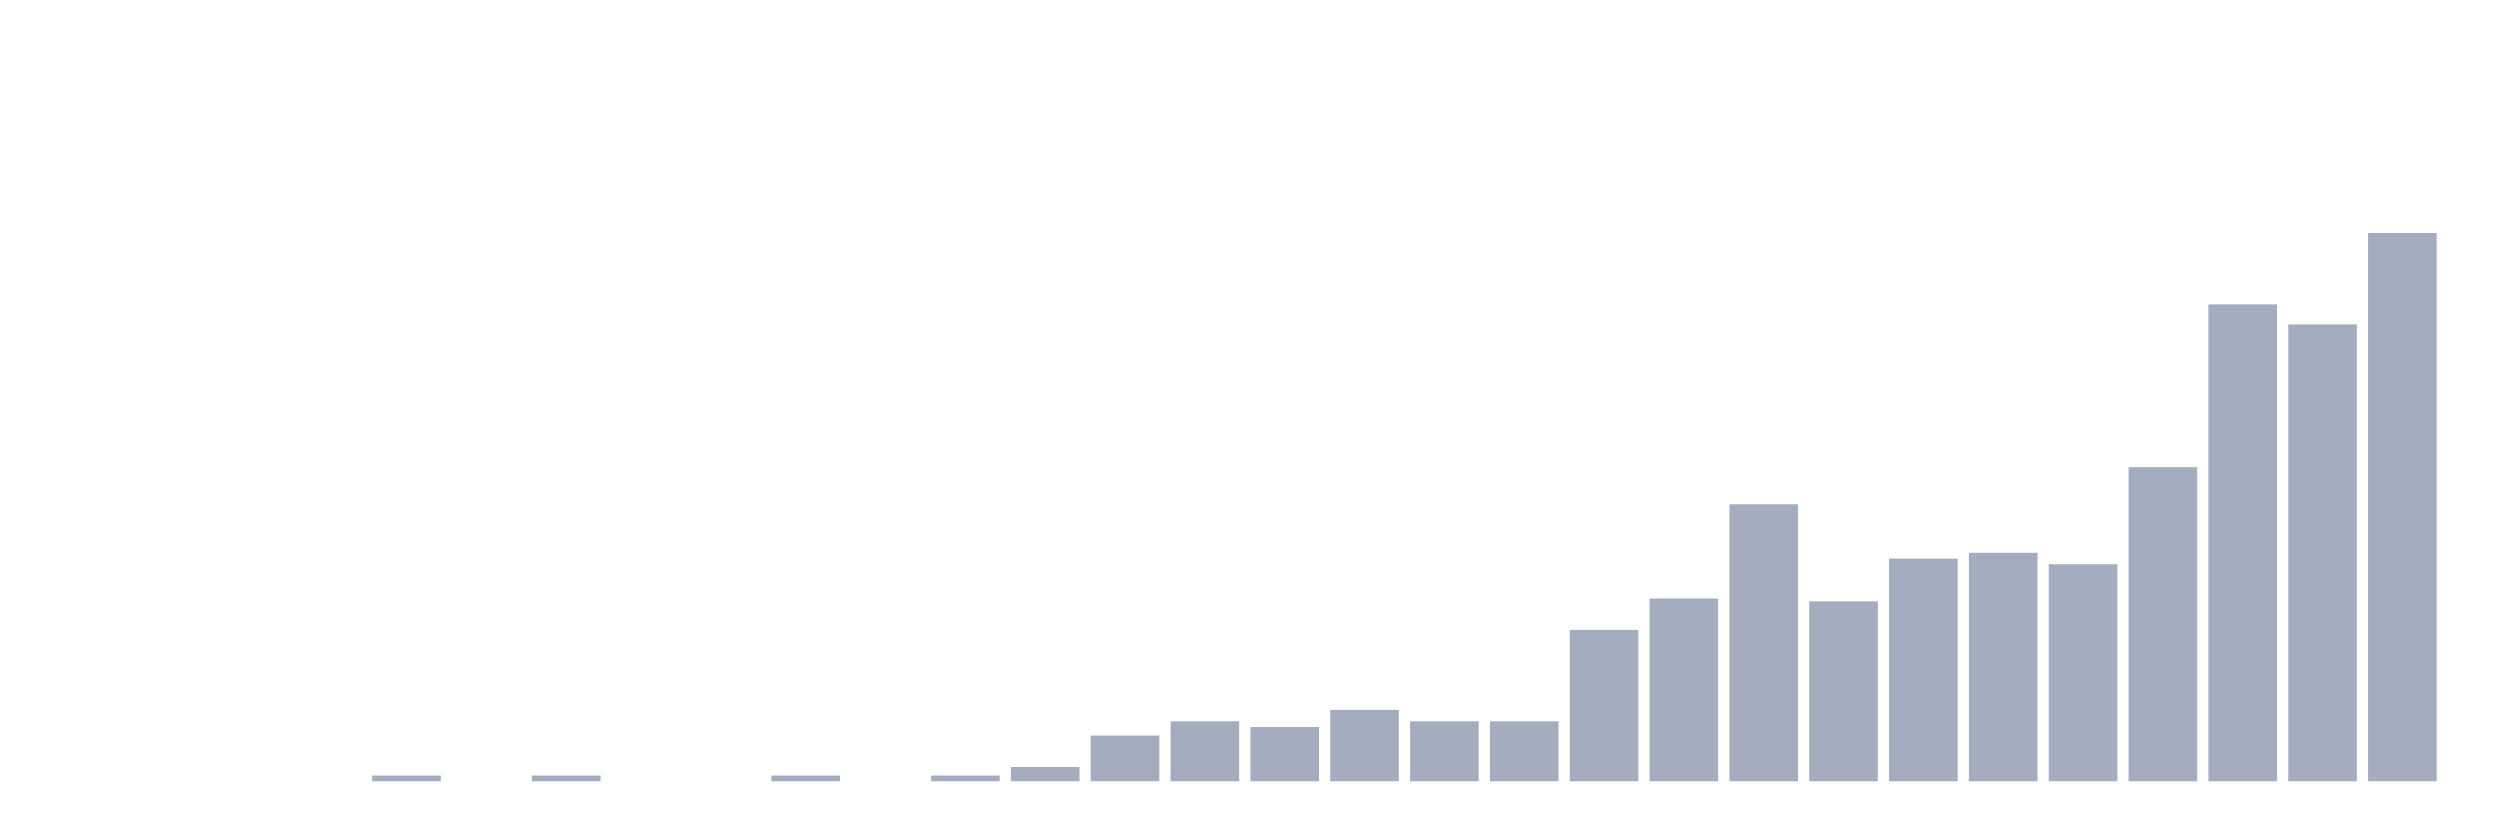 <svg xmlns="http://www.w3.org/2000/svg" viewBox="0 0 480 160"><g transform="translate(10,10)"><rect class="bar" x="0.153" width="13.175" y="140" height="0" fill="rgb(164,173,192)"></rect><rect class="bar" x="15.482" width="13.175" y="140" height="0" fill="rgb(164,173,192)"></rect><rect class="bar" x="30.81" width="13.175" y="140" height="0" fill="rgb(164,173,192)"></rect><rect class="bar" x="46.138" width="13.175" y="140" height="0" fill="rgb(164,173,192)"></rect><rect class="bar" x="61.466" width="13.175" y="138.904" height="1.096" fill="rgb(164,173,192)"></rect><rect class="bar" x="76.794" width="13.175" y="140" height="0" fill="rgb(164,173,192)"></rect><rect class="bar" x="92.123" width="13.175" y="138.904" height="1.096" fill="rgb(164,173,192)"></rect><rect class="bar" x="107.451" width="13.175" y="140" height="0" fill="rgb(164,173,192)"></rect><rect class="bar" x="122.779" width="13.175" y="140" height="0" fill="rgb(164,173,192)"></rect><rect class="bar" x="138.107" width="13.175" y="138.904" height="1.096" fill="rgb(164,173,192)"></rect><rect class="bar" x="153.436" width="13.175" y="140" height="0" fill="rgb(164,173,192)"></rect><rect class="bar" x="168.764" width="13.175" y="138.904" height="1.096" fill="rgb(164,173,192)"></rect><rect class="bar" x="184.092" width="13.175" y="137.259" height="2.741" fill="rgb(164,173,192)"></rect><rect class="bar" x="199.42" width="13.175" y="131.228" height="8.772" fill="rgb(164,173,192)"></rect><rect class="bar" x="214.748" width="13.175" y="128.487" height="11.513" fill="rgb(164,173,192)"></rect><rect class="bar" x="230.077" width="13.175" y="129.583" height="10.417" fill="rgb(164,173,192)"></rect><rect class="bar" x="245.405" width="13.175" y="126.294" height="13.706" fill="rgb(164,173,192)"></rect><rect class="bar" x="260.733" width="13.175" y="128.487" height="11.513" fill="rgb(164,173,192)"></rect><rect class="bar" x="276.061" width="13.175" y="128.487" height="11.513" fill="rgb(164,173,192)"></rect><rect class="bar" x="291.39" width="13.175" y="110.943" height="29.057" fill="rgb(164,173,192)"></rect><rect class="bar" x="306.718" width="13.175" y="104.912" height="35.088" fill="rgb(164,173,192)"></rect><rect class="bar" x="322.046" width="13.175" y="86.82" height="53.18" fill="rgb(164,173,192)"></rect><rect class="bar" x="337.374" width="13.175" y="105.461" height="34.539" fill="rgb(164,173,192)"></rect><rect class="bar" x="352.702" width="13.175" y="97.237" height="42.763" fill="rgb(164,173,192)"></rect><rect class="bar" x="368.031" width="13.175" y="96.14" height="43.86" fill="rgb(164,173,192)"></rect><rect class="bar" x="383.359" width="13.175" y="98.333" height="41.667" fill="rgb(164,173,192)"></rect><rect class="bar" x="398.687" width="13.175" y="79.693" height="60.307" fill="rgb(164,173,192)"></rect><rect class="bar" x="414.015" width="13.175" y="48.443" height="91.557" fill="rgb(164,173,192)"></rect><rect class="bar" x="429.344" width="13.175" y="52.281" height="87.719" fill="rgb(164,173,192)"></rect><rect class="bar" x="444.672" width="13.175" y="34.737" height="105.263" fill="rgb(164,173,192)"></rect></g></svg>